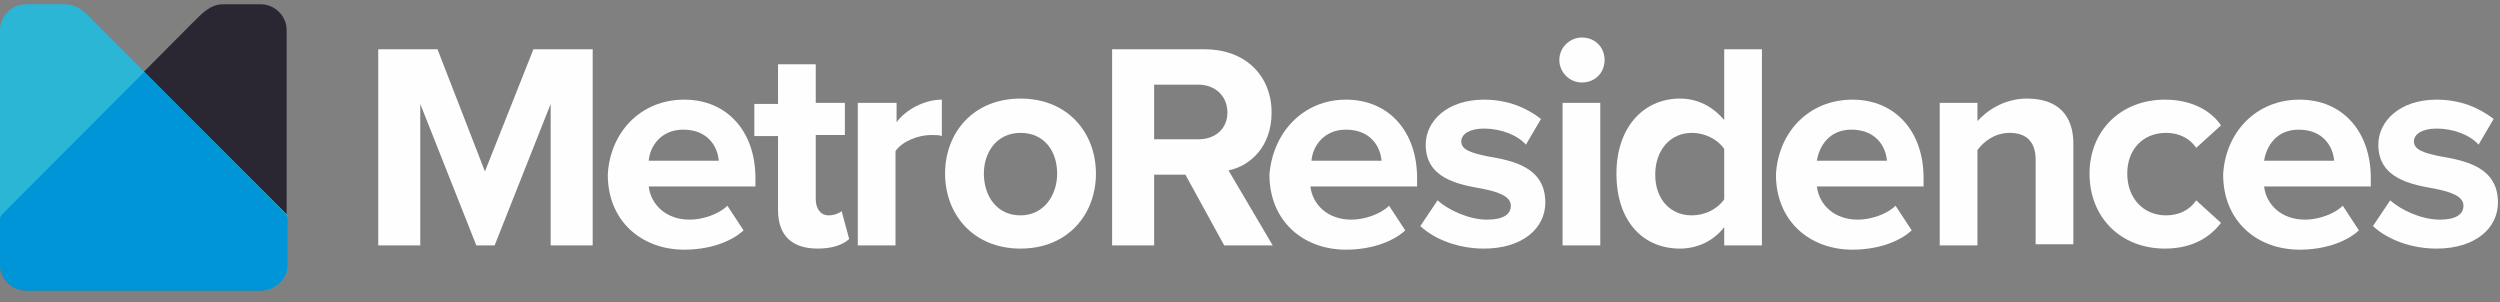 <?xml version="1.0" encoding="UTF-8"?>
<svg width="149px" height="18px" viewBox="0 0 149 18" version="1.1" xmlns="http://www.w3.org/2000/svg" xmlns:xlink="http://www.w3.org/1999/xlink">
    <rect x="0" y="0" width="149" height="18" fill="#808080" stroke="none"/>
    <!-- Generator: Sketch 48.2 (47327) - http://www.bohemiancoding.com/sketch -->
    <title>mr_logo_240px</title>
    <desc>Created with Sketch.</desc>
    <defs></defs>
    <g id="images/logo/mr-logo-fullcolor-inverse" stroke="none" stroke-width="1" fill="none" fill-rule="evenodd" transform="translate(-4, -4)">
        <g id="mr_logo_240px" transform="translate(4, 4)" fill-rule="nonzero">
            <path d="M0.128,12.772 L11.304,1.533 C11.368,1.469 11.432,1.405 11.497,1.341 C12.01,0.83 12.524,0.255 13.295,0.255 L15.543,0.255 C16.378,0.255 17.084,0.958 17.084,1.788 L17.084,15.773 C17.084,16.604 16.378,17.306 15.543,17.306 L1.541,17.306 C0.706,17.306 0,16.604 0,15.773 L0,13.027 C0,12.964 0.064,12.836 0.128,12.772 Z" id="Shape" fill="#2A2733"></path>
            <path d="M17.084,12.772 L5.845,1.533 C5.78,1.469 5.716,1.405 5.652,1.341 C5.138,0.766 4.624,0.255 3.854,0.255 L1.541,0.255 C0.706,0.255 0,0.958 0,1.788 L0,15.773 C0,16.604 0.706,17.306 1.541,17.306 L15.607,17.306 C16.442,17.306 17.149,16.604 17.149,15.773 L17.149,13.027 C17.149,12.964 17.149,12.836 17.084,12.772 Z" id="Shape" fill="#2BB6D6"></path>
            <path d="M8.606,4.279 L0.128,12.772 C0.064,12.836 0,12.964 0,13.027 L0,15.773 C0,16.604 0.706,17.306 1.541,17.306 L15.607,17.306 C16.442,17.306 17.149,16.604 17.149,15.773 L17.149,13.027 C17.149,12.964 17.084,12.836 17.02,12.772 L8.606,4.279 Z" id="Shape" fill="#0095D6"></path>
            <g id="Group" transform="translate(22.479, 1.916)" fill="#FEFEFF">
                <polygon id="Shape" points="10.341 4.279 7.001 12.708 5.909 12.708 2.569 4.279 2.569 12.708 0.064 12.708 0.064 1.022 3.597 1.022 6.423 8.302 9.313 1.022 12.845 1.022 12.845 12.708 10.341 12.708"></polygon>
                <path d="M18.305,4.023 C20.874,4.023 22.544,5.939 22.544,8.685 L22.544,9.196 L16.185,9.196 C16.314,10.281 17.213,11.175 18.626,11.175 C19.397,11.175 20.36,10.856 20.874,10.345 L21.837,11.814 C21.002,12.58 19.653,12.964 18.305,12.964 C15.736,12.964 13.745,11.239 13.745,8.493 C13.873,6.003 15.671,4.023 18.305,4.023 Z M16.185,7.663 L20.36,7.663 C20.296,6.833 19.718,5.811 18.24,5.811 C16.892,5.811 16.249,6.833 16.185,7.663 Z" id="Shape"></path>
                <path d="M23.892,10.601 L23.892,6.194 L22.479,6.194 L22.479,4.279 L23.892,4.279 L23.892,1.916 L26.14,1.916 L26.14,4.215 L27.875,4.215 L27.875,6.131 L26.14,6.131 L26.14,9.962 C26.14,10.473 26.397,10.92 26.911,10.92 C27.232,10.92 27.553,10.792 27.682,10.665 L28.131,12.325 C27.81,12.644 27.168,12.9 26.269,12.9 C24.727,12.9 23.892,12.133 23.892,10.601 Z" id="Shape"></path>
                <path d="M28.709,4.215 L30.957,4.215 L30.957,5.364 C31.535,4.598 32.627,4.023 33.655,4.023 L33.655,6.194 C33.526,6.131 33.27,6.131 33.013,6.131 C32.242,6.131 31.279,6.514 30.893,7.088 L30.893,12.708 L28.645,12.708 L28.645,4.215 L28.709,4.215 Z" id="Shape"></path>
                <path d="M33.848,8.43 C33.848,6.003 35.518,3.959 38.344,3.959 C41.17,3.959 42.839,6.003 42.839,8.43 C42.839,10.856 41.17,12.9 38.344,12.9 C35.518,12.9 33.848,10.856 33.848,8.43 Z M40.527,8.43 C40.527,7.088 39.757,6.003 38.344,6.003 C36.931,6.003 36.16,7.152 36.16,8.43 C36.16,9.771 36.931,10.92 38.344,10.92 C39.692,10.92 40.527,9.771 40.527,8.43 Z" id="Shape"></path>
                <path d="M48.17,8.493 L46.308,8.493 L46.308,12.708 L43.803,12.708 L43.803,1.022 L49.326,1.022 C51.767,1.022 53.308,2.618 53.308,4.789 C53.308,6.833 52.024,7.982 50.739,8.238 L53.373,12.708 L50.482,12.708 L48.17,8.493 Z M48.941,3.129 L46.308,3.129 L46.308,6.386 L48.941,6.386 C49.969,6.386 50.675,5.747 50.675,4.789 C50.675,3.832 49.969,3.129 48.941,3.129 Z" id="Shape"></path>
                <path d="M57.74,4.023 C60.309,4.023 61.979,5.939 61.979,8.685 L61.979,9.196 L55.621,9.196 C55.749,10.281 56.648,11.175 58.061,11.175 C58.832,11.175 59.795,10.856 60.309,10.345 L61.273,11.814 C60.438,12.58 59.089,12.964 57.74,12.964 C55.171,12.964 53.18,11.239 53.18,8.493 C53.373,6.003 55.171,4.023 57.74,4.023 Z M55.685,7.663 L59.86,7.663 C59.795,6.833 59.217,5.811 57.74,5.811 C56.391,5.811 55.749,6.833 55.685,7.663 Z" id="Shape"></path>
                <path d="M63.199,10.026 C63.842,10.601 65.062,11.175 66.154,11.175 C67.117,11.175 67.567,10.856 67.567,10.345 C67.567,9.771 66.796,9.515 65.833,9.324 C64.355,9.068 62.493,8.685 62.493,6.705 C62.493,5.3 63.777,4.023 65.961,4.023 C67.438,4.023 68.53,4.534 69.365,5.173 L68.466,6.705 C67.952,6.131 66.989,5.747 65.961,5.747 C65.126,5.747 64.612,6.067 64.612,6.514 C64.612,7.025 65.255,7.216 66.218,7.408 C67.695,7.663 69.622,8.046 69.622,10.154 C69.622,11.686 68.273,12.9 65.961,12.9 C64.484,12.9 63.071,12.389 62.172,11.559 L63.199,10.026 Z" id="Shape"></path>
                <path d="M70.457,1.66 C70.457,0.894 71.099,0.319 71.806,0.319 C72.577,0.319 73.155,0.894 73.155,1.66 C73.155,2.427 72.577,3.001 71.806,3.001 C71.035,3.001 70.457,2.363 70.457,1.66 Z M70.65,4.215 L72.898,4.215 L72.898,12.708 L70.65,12.708 L70.65,4.215 Z" id="Shape"></path>
                <path d="M80.284,11.623 C79.641,12.453 78.678,12.9 77.65,12.9 C75.467,12.9 73.861,11.303 73.861,8.43 C73.861,5.684 75.467,3.959 77.65,3.959 C78.678,3.959 79.577,4.406 80.284,5.237 L80.284,1.022 L82.532,1.022 L82.532,12.708 L80.284,12.708 L80.284,11.623 Z M80.284,6.961 C79.898,6.386 79.128,6.003 78.357,6.003 C77.072,6.003 76.173,7.025 76.173,8.493 C76.173,9.962 77.072,10.92 78.357,10.92 C79.128,10.92 79.898,10.537 80.284,9.962 L80.284,6.961 Z" id="Shape"></path>
                <path d="M87.927,4.023 C90.496,4.023 92.166,5.939 92.166,8.685 L92.166,9.196 L85.807,9.196 C85.936,10.281 86.835,11.175 88.248,11.175 C89.019,11.175 89.982,10.856 90.496,10.345 L91.459,11.814 C90.624,12.58 89.276,12.964 87.927,12.964 C85.358,12.964 83.367,11.239 83.367,8.493 C83.495,6.003 85.293,4.023 87.927,4.023 Z M85.807,7.663 L89.982,7.663 C89.918,6.833 89.34,5.811 87.863,5.811 C86.514,5.811 85.936,6.833 85.807,7.663 Z" id="Shape"></path>
                <path d="M98.845,7.599 C98.845,6.45 98.203,6.003 97.304,6.003 C96.405,6.003 95.762,6.514 95.377,7.025 L95.377,12.708 L93.129,12.708 L93.129,4.215 L95.377,4.215 L95.377,5.3 C95.955,4.662 96.983,3.959 98.332,3.959 C100.194,3.959 101.093,4.981 101.093,6.641 L101.093,12.644 L98.845,12.644 L98.845,7.599 Z" id="Shape"></path>
                <path d="M106.553,4.023 C108.287,4.023 109.379,4.789 109.892,5.556 L108.415,6.897 C108.03,6.322 107.388,6.003 106.617,6.003 C105.268,6.003 104.305,6.961 104.305,8.43 C104.305,9.898 105.268,10.92 106.617,10.92 C107.388,10.92 108.03,10.601 108.415,10.026 L109.892,11.367 C109.314,12.133 108.287,12.9 106.553,12.9 C103.919,12.9 102.057,11.048 102.057,8.43 C102.057,5.875 103.919,4.023 106.553,4.023 Z" id="Shape"></path>
                <path d="M114.581,4.023 C117.15,4.023 118.82,5.939 118.82,8.685 L118.82,9.196 L112.461,9.196 C112.59,10.281 113.489,11.175 114.902,11.175 C115.673,11.175 116.636,10.856 117.15,10.345 L118.113,11.814 C117.278,12.58 115.93,12.964 114.581,12.964 C112.012,12.964 110.021,11.239 110.021,8.493 C110.149,6.003 111.948,4.023 114.581,4.023 Z M112.461,7.663 L116.636,7.663 C116.572,6.833 115.994,5.811 114.517,5.811 C113.168,5.811 112.59,6.833 112.461,7.663 Z" id="Shape"></path>
                <path d="M119.976,10.026 C120.618,10.601 121.839,11.175 122.93,11.175 C123.894,11.175 124.343,10.856 124.343,10.345 C124.343,9.771 123.573,9.515 122.609,9.324 C121.132,9.068 119.27,8.685 119.27,6.705 C119.27,5.3 120.554,4.023 122.738,4.023 C124.215,4.023 125.307,4.534 126.142,5.173 L125.243,6.705 C124.729,6.131 123.765,5.747 122.738,5.747 C121.903,5.747 121.389,6.067 121.389,6.514 C121.389,7.025 122.031,7.216 122.995,7.408 C124.472,7.663 126.399,8.046 126.399,10.154 C126.399,11.686 125.05,12.9 122.738,12.9 C121.261,12.9 119.848,12.389 118.948,11.559 L119.976,10.026 Z" id="Shape"></path>
            </g>
        </g>
    </g>
</svg>